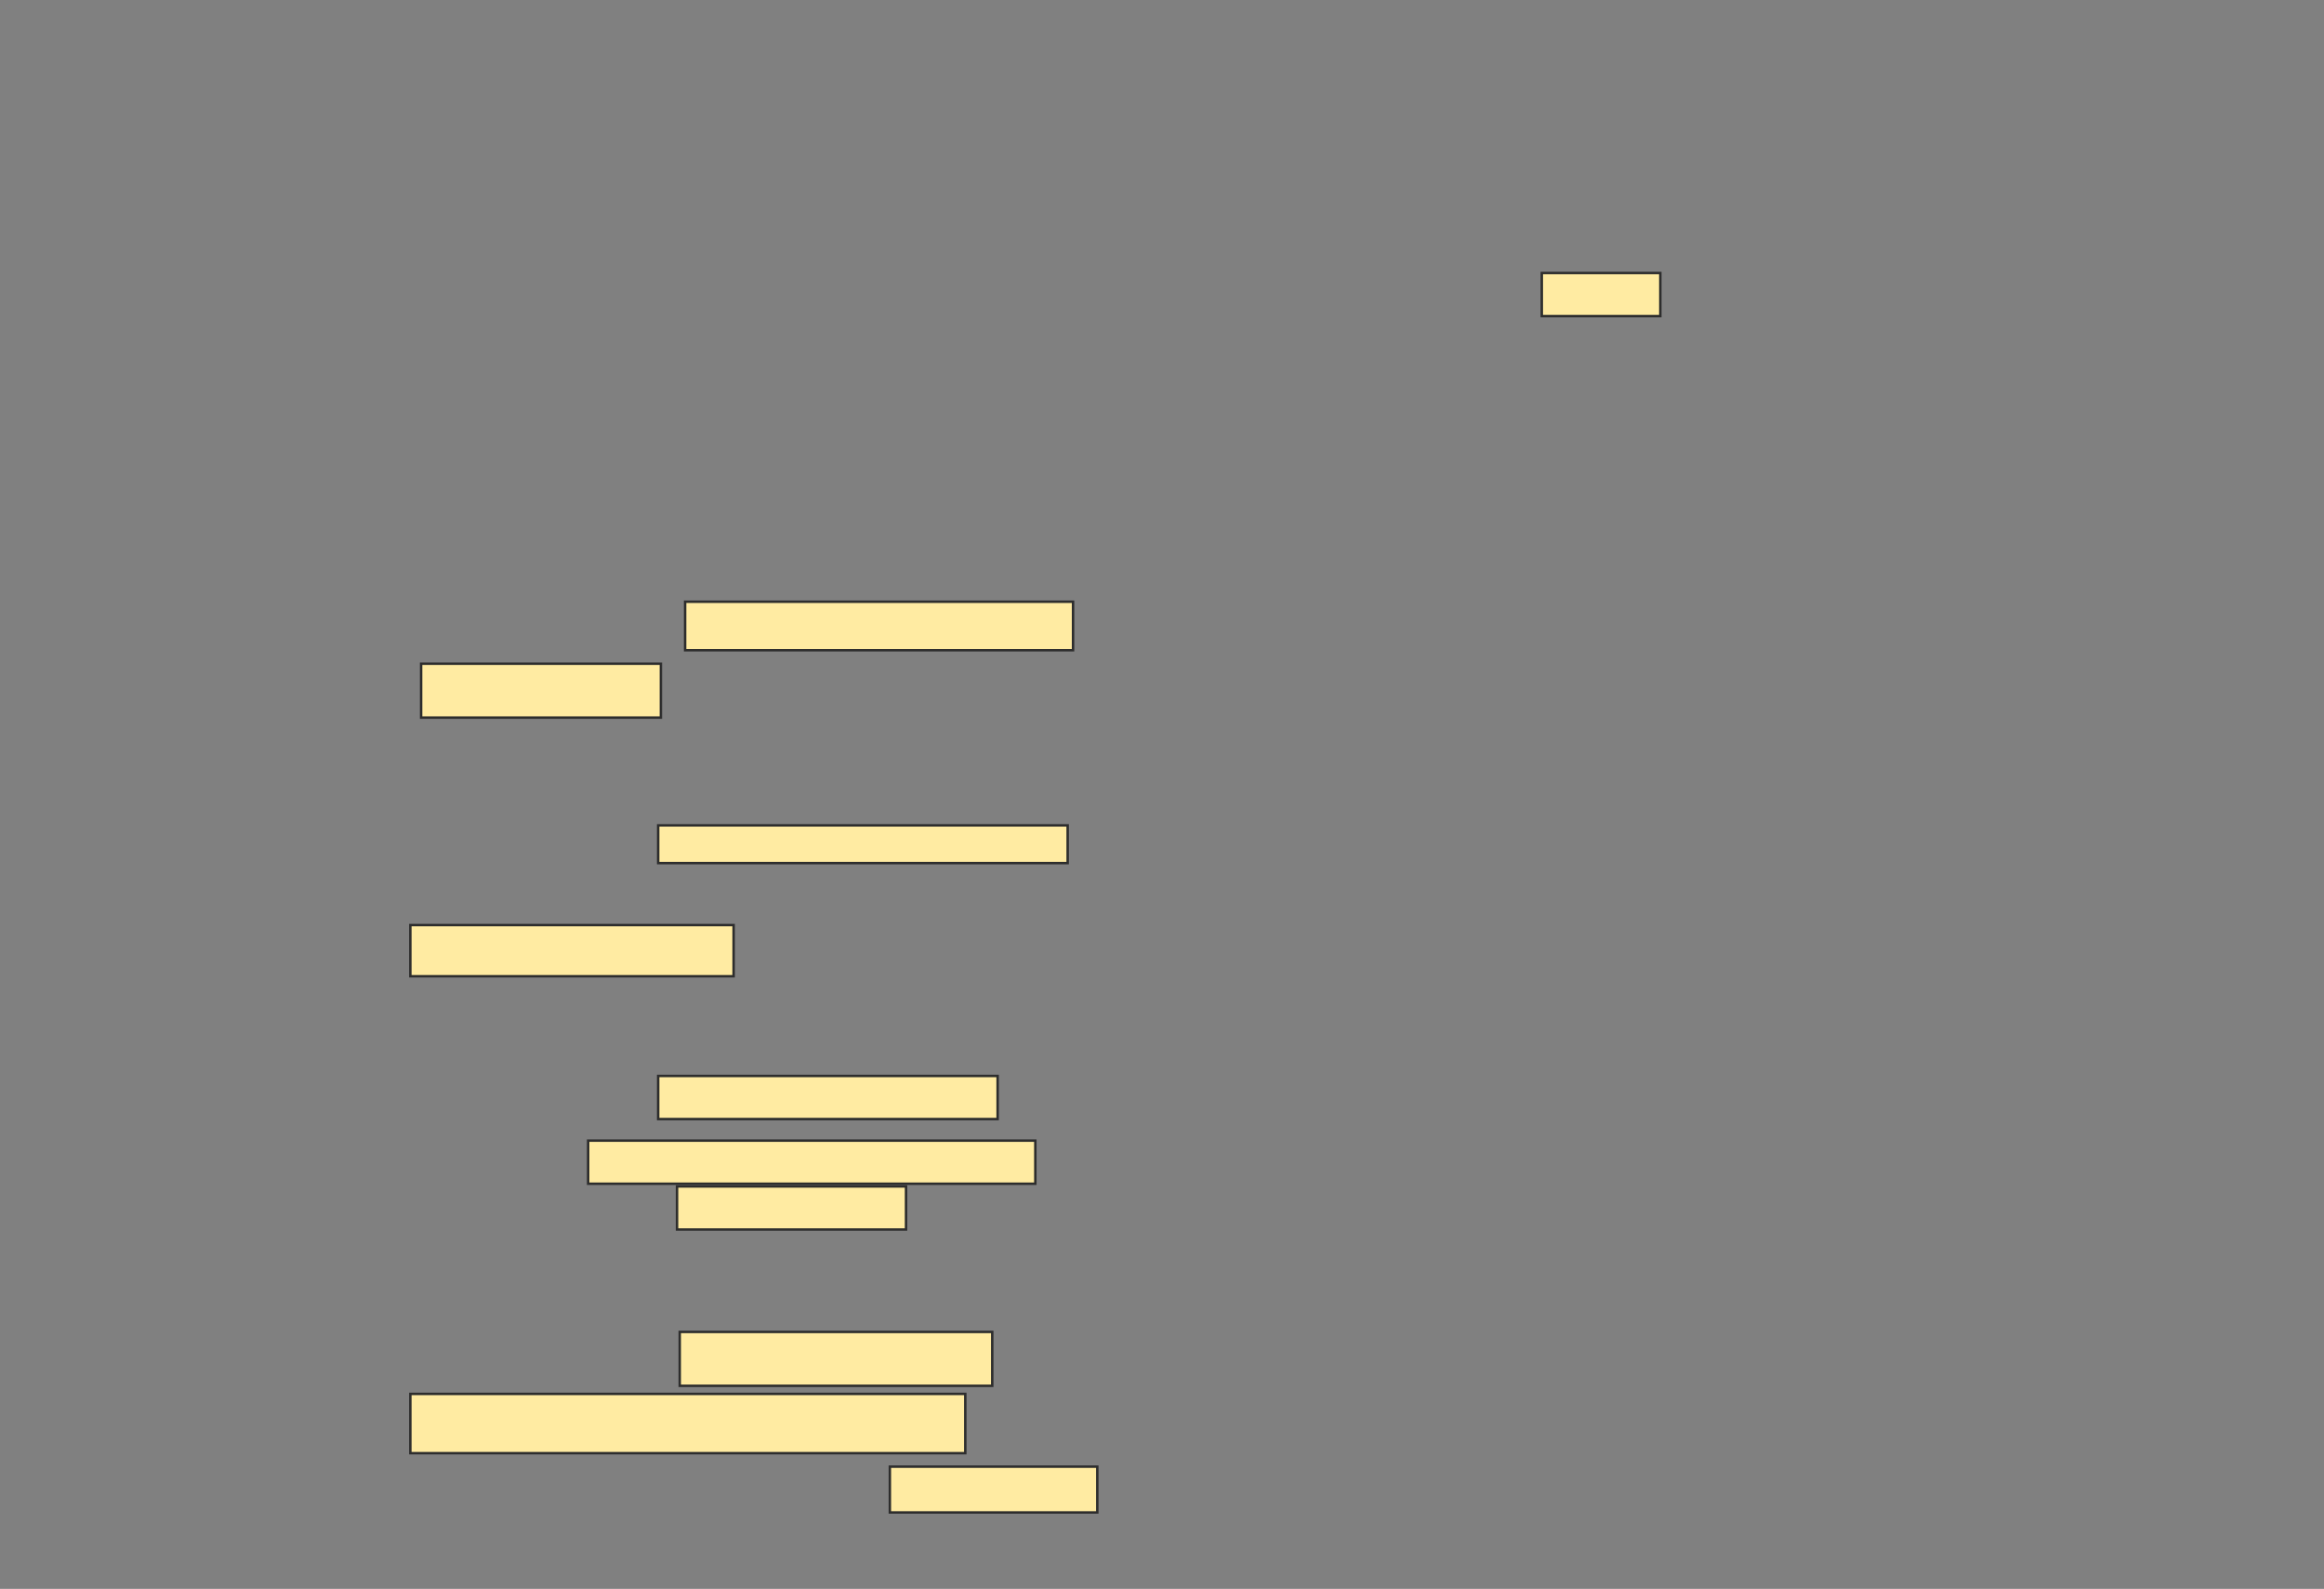 <svg xmlns="http://www.w3.org/2000/svg" width="948" height="648">
 <rect width="100%" height="100%" fill="#808080" stroke="none"/>
 <!-- Created with Image Occlusion Enhanced -->
 <g>
  <title>Labels</title>
 </g>
 <g>
  <title>Masks</title>
  <rect id="608d10f9ff514dcd8e8e9b6c0a4cc2da-ao-1" height="17.582" width="48.352" y="111.341" x="628.923" stroke="#2D2D2D" fill="#FFEBA2"/>
  <g id="608d10f9ff514dcd8e8e9b6c0a4cc2da-ao-2">
   <rect height="19.78" width="158.242" y="245.407" x="279.473" stroke="#2D2D2D" fill="#FFEBA2"/>
   <rect height="21.978" width="97.802" y="270.681" x="171.78" stroke="#2D2D2D" fill="#FFEBA2"/>
  </g>
  <g id="608d10f9ff514dcd8e8e9b6c0a4cc2da-ao-3">
   <rect height="15.385" width="167.033" y="336.615" x="268.484" stroke="#2D2D2D" fill="#FFEBA2"/>
   <rect height="20.879" width="131.868" y="377.275" x="167.385" stroke="#2D2D2D" fill="#FFEBA2"/>
  </g>
  <g id="608d10f9ff514dcd8e8e9b6c0a4cc2da-ao-4">
   <rect height="17.582" width="138.462" y="438.813" x="268.484" stroke="#2D2D2D" fill="#FFEBA2"/>
   <rect height="17.582" width="182.418" y="465.187" x="239.912" stroke="#2D2D2D" fill="#FFEBA2"/>
   <rect height="17.582" width="93.407" y="483.868" x="276.176" stroke="#2D2D2D" fill="#FFEBA2"/>
  </g>
  <g id="608d10f9ff514dcd8e8e9b6c0a4cc2da-ao-5">
   <rect height="21.978" width="127.473" y="543.209" x="277.275" stroke="#2D2D2D" fill="#FFEBA2"/>
   <rect height="24.176" width="226.374" y="568.484" x="167.385" stroke="#2D2D2D" fill="#FFEBA2"/>
   <rect height="18.681" width="84.615" y="598.154" x="362.989" stroke="#2D2D2D" fill="#FFEBA2"/>
  </g>
 </g>
</svg>